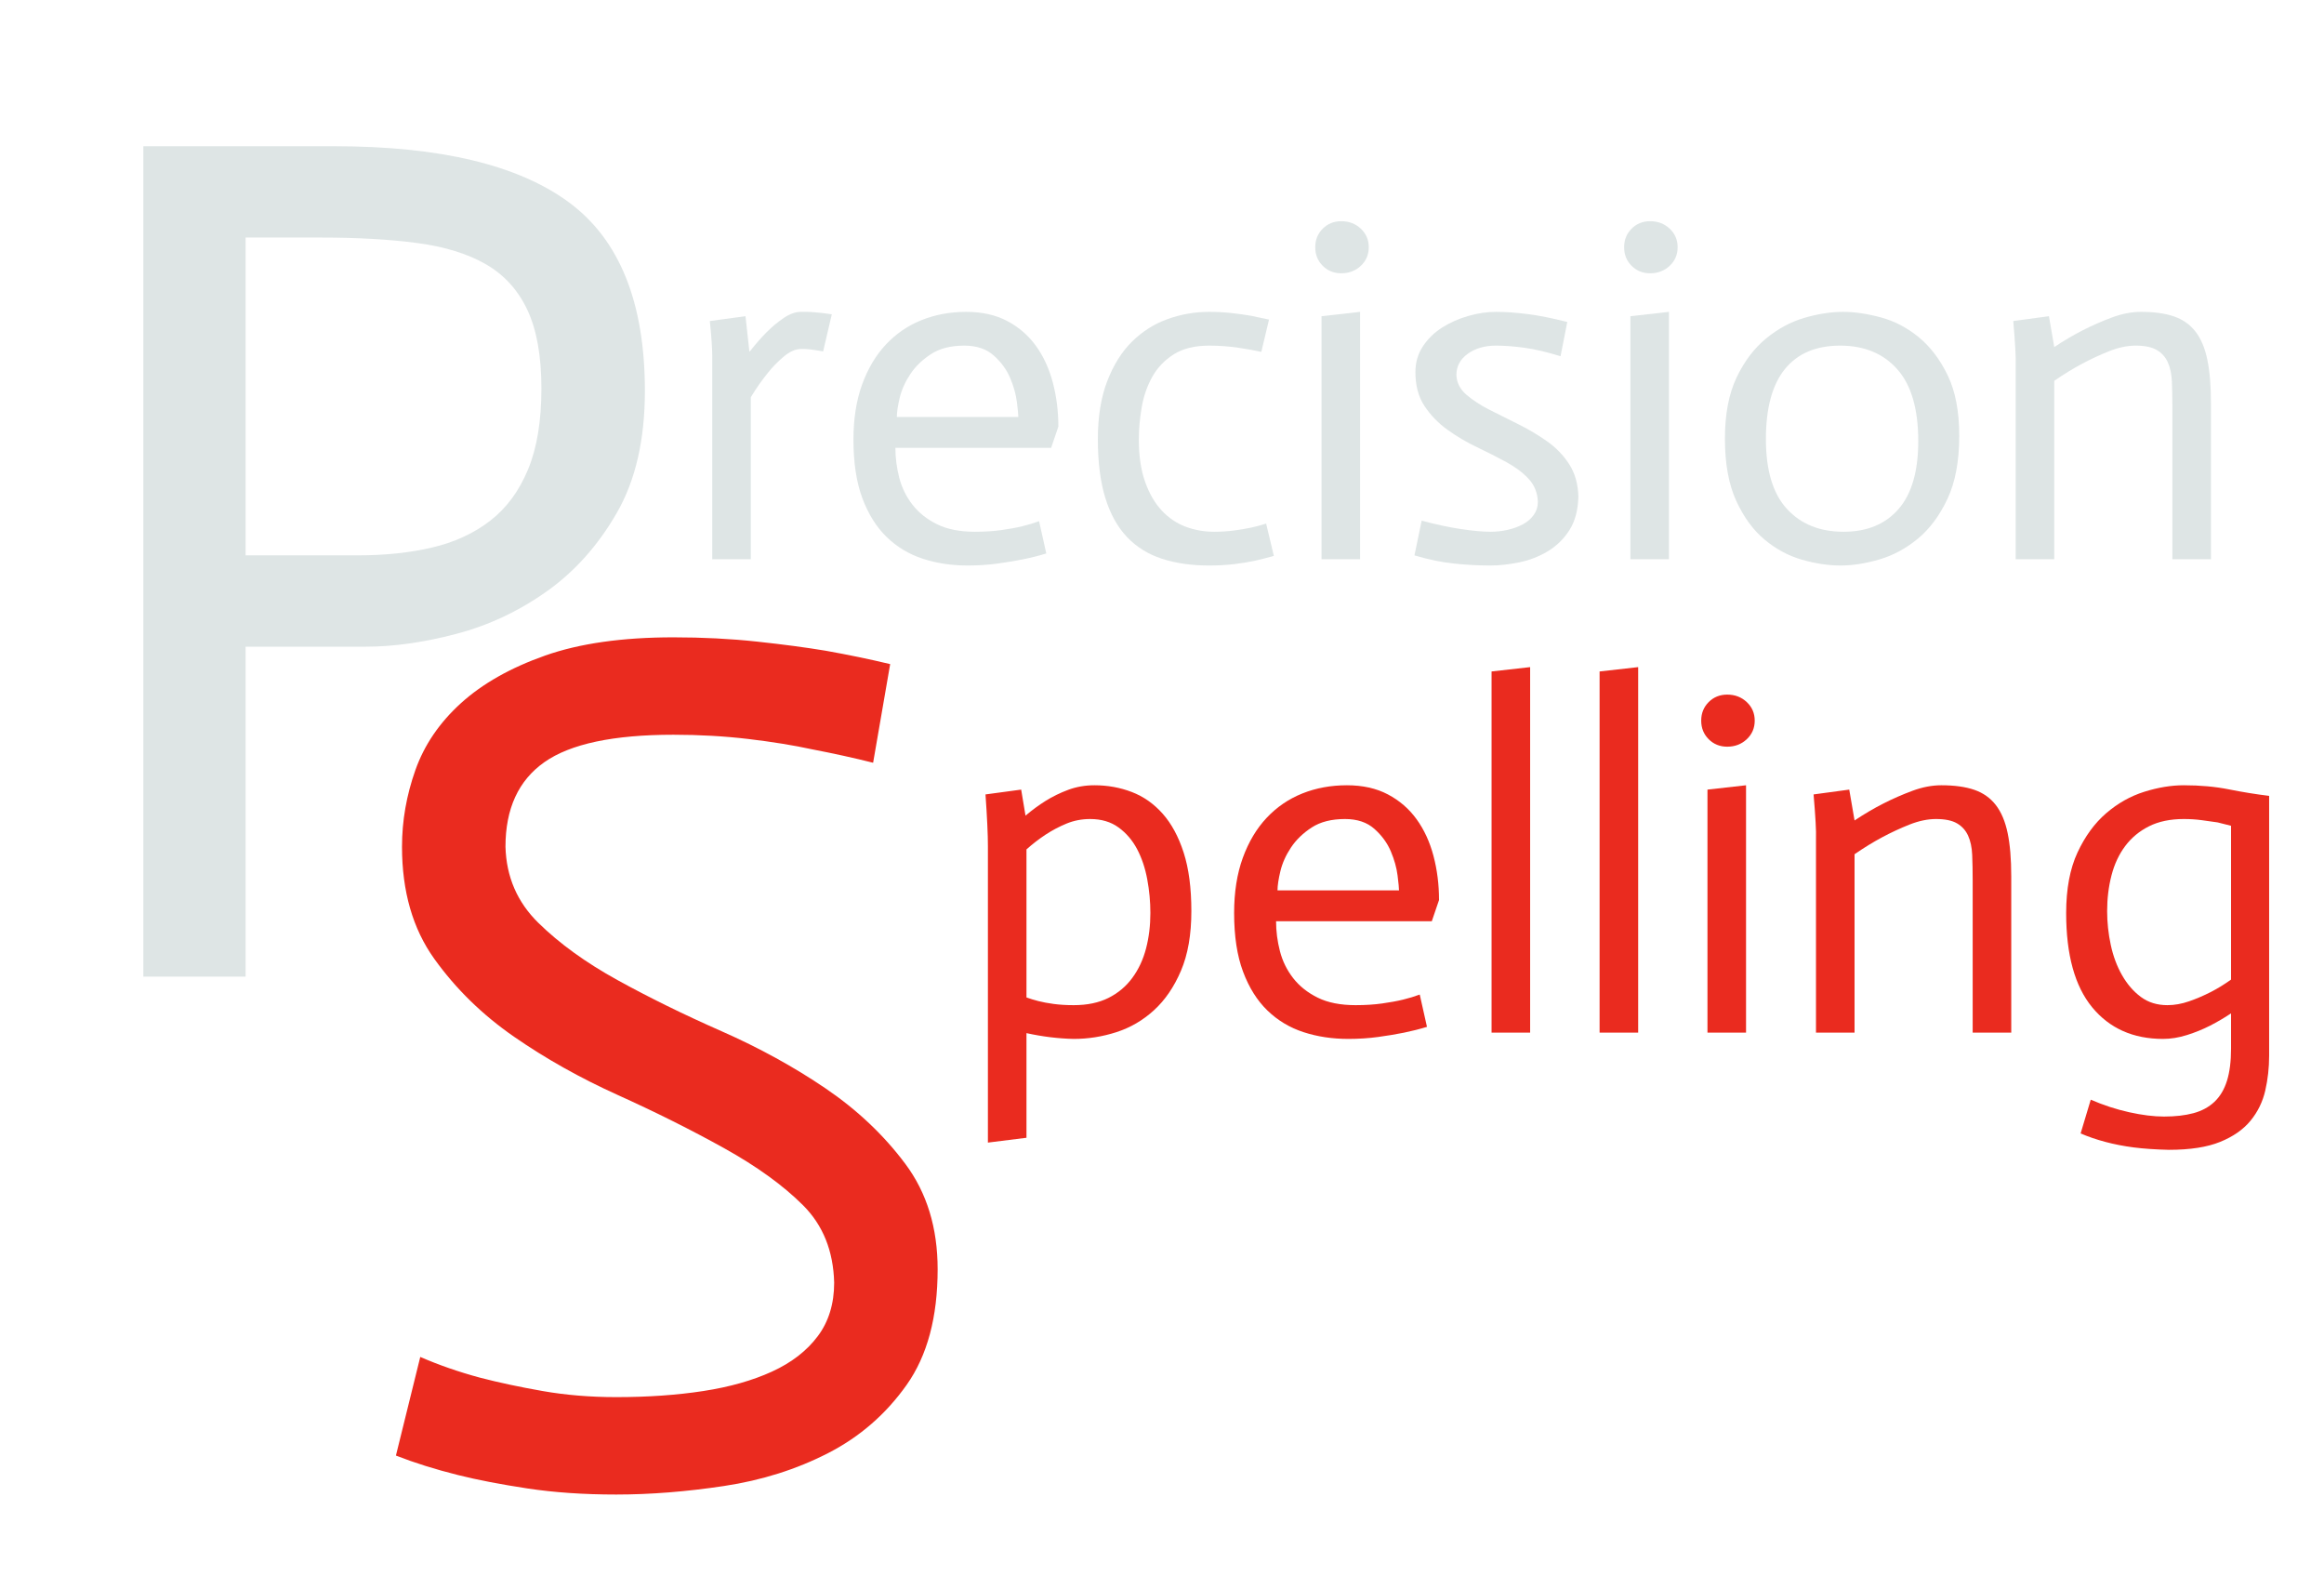 <?xml version="1.0" encoding="utf-8"?>
<svg viewBox="136.808 152.01 192.814 130.743" xmlns="http://www.w3.org/2000/svg">
  <path d="M 148.7 164.14 L 164.557 164.14 Q 177.687 164.14 183.999 168.786 Q 190.312 173.432 190.312 184.441 Q 190.312 190.501 187.989 194.541 Q 185.666 198.581 182.181 201.056 Q 178.697 203.53 174.657 204.591 Q 170.617 205.651 167.183 205.651 L 157.184 205.651 L 157.184 233.022 L 148.7 233.022 Z M 157.184 198.076 L 166.476 198.076 Q 169.91 198.076 172.687 197.42 Q 175.465 196.763 177.485 195.198 Q 179.505 193.632 180.616 190.956 Q 181.727 188.279 181.727 184.239 Q 181.727 180.199 180.565 177.725 Q 179.404 175.25 177.131 173.937 Q 174.859 172.624 171.425 172.17 Q 167.991 171.715 163.446 171.715 L 157.184 171.715 Z" style="fill: rgb(222, 229, 229); paint-order: fill; white-space: pre;"/>
  <path d="M 209.248 215.279 Q 206.824 214.673 204.198 214.168 Q 201.875 213.663 198.895 213.309 Q 195.916 212.956 192.684 212.956 Q 185.21 212.956 181.978 215.228 Q 178.746 217.501 178.746 222.248 Q 178.847 225.985 181.473 228.56 Q 184.099 231.136 188.038 233.307 Q 191.977 235.479 196.673 237.549 Q 201.37 239.62 205.309 242.296 Q 209.248 244.973 211.924 248.558 Q 214.601 252.144 214.601 257.295 Q 214.601 263.254 212.025 266.89 Q 209.45 270.526 205.511 272.546 Q 201.572 274.566 196.875 275.273 Q 192.179 275.98 187.937 275.98 Q 183.897 275.98 180.564 275.475 Q 177.231 274.97 174.807 274.364 Q 171.979 273.657 169.656 272.748 L 171.676 264.567 Q 173.999 265.577 176.625 266.284 Q 178.948 266.89 181.826 267.395 Q 184.705 267.9 187.937 267.9 Q 191.876 267.9 195.158 267.395 Q 198.441 266.89 200.865 265.779 Q 203.289 264.668 204.652 262.85 Q 206.016 261.032 206.016 258.406 Q 205.915 254.467 203.44 251.992 Q 200.966 249.518 196.875 247.245 Q 192.785 244.973 188.088 242.852 Q 183.392 240.731 179.453 238.004 Q 175.514 235.277 172.837 231.54 Q 170.161 227.803 170.161 222.248 Q 170.161 219.016 171.272 215.885 Q 172.383 212.754 175.059 210.33 Q 177.736 207.906 182.028 206.391 Q 186.321 204.876 192.684 204.876 Q 196.32 204.876 199.602 205.229 Q 202.885 205.583 205.309 205.987 Q 208.137 206.492 210.662 207.098 Z" style="fill: rgb(234, 43, 31); paint-order: fill; stroke-miterlimit: 3.73; white-space: pre;"/>
  <path d="M 195.9 181.519 Q 195.9 180.599 195.7 178.639 L 198.66 178.239 L 198.98 181.159 L 199.02 181.159 Q 199.74 180.239 200.42 179.559 Q 201.1 178.879 201.84 178.379 Q 202.58 177.879 203.26 177.879 Q 204.18 177.839 205.82 178.079 L 205.1 181.159 Q 203.78 180.919 203.26 180.959 Q 202.58 180.959 201.82 181.599 Q 201.06 182.239 200.5 182.959 Q 199.78 183.839 199.1 184.959 L 199.1 198.399 L 195.9 198.399 Z" style="fill: rgb(222, 229, 229); paint-order: fill; white-space: pre;"/>
  <path d="M 223.616 197.919 Q 222.696 198.199 221.716 198.399 Q 220.736 198.599 219.556 198.759 Q 218.376 198.919 217.096 198.919 Q 215.096 198.919 213.376 198.359 Q 211.656 197.799 210.376 196.559 Q 209.096 195.319 208.356 193.339 Q 207.616 191.359 207.616 188.479 Q 207.616 185.879 208.336 183.899 Q 209.056 181.919 210.316 180.579 Q 211.576 179.239 213.276 178.559 Q 214.976 177.879 216.976 177.879 Q 218.936 177.879 220.376 178.639 Q 221.816 179.399 222.756 180.699 Q 223.696 181.999 224.156 183.739 Q 224.616 185.479 224.616 187.399 L 224.016 189.159 L 211.096 189.159 Q 211.096 190.399 211.416 191.639 Q 211.736 192.879 212.516 193.879 Q 213.296 194.879 214.556 195.499 Q 215.816 196.119 217.696 196.119 Q 218.896 196.119 219.896 195.979 Q 220.896 195.839 221.636 195.659 Q 222.376 195.479 223.016 195.239 Z M 221.296 186.599 Q 221.296 186.319 221.176 185.359 Q 221.056 184.399 220.616 183.359 Q 220.176 182.319 219.256 181.499 Q 218.336 180.679 216.816 180.679 Q 215.136 180.679 214.056 181.379 Q 212.976 182.079 212.336 183.039 Q 211.696 183.999 211.456 184.999 Q 211.216 185.999 211.216 186.599 Z" style="fill: rgb(222, 229, 229); paint-order: fill; white-space: pre;"/>
  <path d="M 241.454 181.199 Q 240.774 181.039 239.574 180.859 Q 238.374 180.679 237.134 180.679 Q 235.334 180.679 234.194 181.399 Q 233.054 182.119 232.414 183.259 Q 231.774 184.399 231.534 185.779 Q 231.294 187.159 231.294 188.479 Q 231.294 190.519 231.814 191.979 Q 232.334 193.439 233.194 194.359 Q 234.054 195.279 235.174 195.699 Q 236.294 196.119 237.534 196.119 Q 238.374 196.119 239.154 196.019 Q 239.934 195.919 240.594 195.779 Q 241.254 195.639 241.854 195.439 L 242.494 198.119 Q 241.654 198.359 240.934 198.519 Q 240.214 198.679 239.234 198.799 Q 238.254 198.919 237.134 198.919 Q 234.934 198.919 233.214 198.359 Q 231.494 197.799 230.314 196.559 Q 229.134 195.319 228.514 193.319 Q 227.894 191.319 227.894 188.439 Q 227.894 185.639 228.674 183.619 Q 229.454 181.599 230.734 180.339 Q 232.014 179.079 233.674 178.479 Q 235.334 177.879 237.134 177.879 Q 238.094 177.879 238.994 177.979 Q 239.894 178.079 240.574 178.199 Q 241.374 178.359 242.094 178.519 Z" style="fill: rgb(222, 229, 229); paint-order: fill; white-space: pre;"/>
  <path d="M 246.45 178.239 L 249.65 177.879 L 249.65 198.399 L 246.45 198.399 Z M 245.93 172.519 Q 245.93 171.599 246.55 170.979 Q 247.17 170.359 248.09 170.359 Q 249.05 170.359 249.71 170.979 Q 250.37 171.599 250.37 172.519 Q 250.37 173.439 249.71 174.059 Q 249.05 174.679 248.09 174.679 Q 247.17 174.679 246.55 174.059 Q 245.93 173.439 245.93 172.519 Z" style="fill: rgb(222, 229, 229); paint-order: fill; white-space: pre;"/>
  <path d="M 266.28 181.559 Q 264.6 181.039 263.3 180.859 Q 262 180.679 260.92 180.679 Q 259.52 180.679 258.58 181.359 Q 257.64 182.039 257.64 183.119 Q 257.68 184.079 258.48 184.759 Q 259.28 185.439 260.34 185.979 Q 261.4 186.519 262.7 187.159 Q 264 187.799 265.14 188.599 Q 266.28 189.399 267 190.519 Q 267.72 191.639 267.76 193.199 Q 267.72 194.879 267.02 195.979 Q 266.32 197.079 265.22 197.739 Q 264.12 198.399 262.84 198.659 Q 261.56 198.919 260.44 198.919 Q 259 198.919 257.46 198.759 Q 255.92 198.599 254.16 198.079 L 254.76 195.199 Q 256.56 195.679 258.04 195.899 Q 259.52 196.119 260.48 196.119 Q 261.2 196.119 261.9 195.959 Q 262.6 195.799 263.16 195.499 Q 263.72 195.199 264.06 194.719 Q 264.4 194.239 264.4 193.639 Q 264.36 192.519 263.64 191.739 Q 262.92 190.959 261.78 190.339 Q 260.64 189.719 259.34 189.099 Q 258.04 188.479 256.9 187.659 Q 255.76 186.839 255 185.699 Q 254.24 184.559 254.24 182.879 Q 254.24 181.679 254.86 180.739 Q 255.48 179.799 256.46 179.179 Q 257.44 178.559 258.62 178.219 Q 259.8 177.879 260.92 177.879 Q 262.08 177.879 263.52 178.059 Q 264.96 178.239 266.84 178.719 Z" style="fill: rgb(222, 229, 229); paint-order: fill; white-space: pre;"/>
  <path d="M 272.076 178.239 L 275.276 177.879 L 275.276 198.399 L 272.076 198.399 Z M 271.556 172.519 Q 271.556 171.599 272.176 170.979 Q 272.796 170.359 273.716 170.359 Q 274.676 170.359 275.336 170.979 Q 275.996 171.599 275.996 172.519 Q 275.996 173.439 275.336 174.059 Q 274.676 174.679 273.716 174.679 Q 272.796 174.679 272.176 174.059 Q 271.556 173.439 271.556 172.519 Z" style="fill: rgb(222, 229, 229); paint-order: fill; white-space: pre;"/>
  <path d="M 283.319 188.439 Q 283.319 192.319 285.059 194.219 Q 286.799 196.119 289.759 196.119 Q 292.679 196.119 294.319 194.239 Q 295.959 192.359 295.959 188.599 Q 295.959 184.599 294.219 182.639 Q 292.479 180.679 289.479 180.679 Q 286.479 180.679 284.899 182.619 Q 283.319 184.559 283.319 188.439 Z M 279.919 188.399 Q 279.919 185.359 280.879 183.339 Q 281.839 181.319 283.319 180.099 Q 284.799 178.879 286.499 178.379 Q 288.199 177.879 289.719 177.879 Q 291.159 177.879 292.859 178.339 Q 294.559 178.799 295.999 179.979 Q 297.439 181.159 298.399 183.139 Q 299.359 185.119 299.359 188.159 Q 299.359 191.319 298.379 193.399 Q 297.399 195.479 295.919 196.699 Q 294.439 197.919 292.719 198.419 Q 290.999 198.919 289.519 198.919 Q 287.999 198.919 286.319 198.439 Q 284.639 197.959 283.219 196.779 Q 281.799 195.599 280.859 193.559 Q 279.919 191.519 279.919 188.399 Z" style="fill: rgb(222, 229, 229); paint-order: fill; white-space: pre;"/>
  <path d="M 304.042 182.279 Q 304.082 181.439 303.842 178.639 L 306.802 178.239 L 307.242 180.799 Q 308.442 179.999 309.622 179.399 Q 310.802 178.799 312.042 178.339 Q 313.282 177.879 314.442 177.879 Q 316.082 177.879 317.182 178.259 Q 318.282 178.639 318.962 179.519 Q 319.642 180.399 319.942 181.839 Q 320.242 183.279 320.242 185.439 L 320.242 198.399 L 317.042 198.399 L 317.042 185.799 Q 317.042 184.599 317.002 183.659 Q 316.962 182.719 316.662 182.059 Q 316.362 181.399 315.742 181.039 Q 315.122 180.679 314.002 180.679 Q 312.962 180.679 311.802 181.139 Q 310.642 181.599 309.522 182.199 Q 308.402 182.799 307.242 183.599 L 307.242 198.399 L 304.042 198.399 Z" style="fill: rgb(222, 229, 229); paint-order: fill; white-space: pre;"/>
  <path d="M 218.771 222.187 Q 218.771 220.747 218.571 217.907 L 221.531 217.507 L 221.891 219.667 Q 222.691 218.987 223.551 218.447 Q 224.411 217.907 225.431 217.527 Q 226.451 217.147 227.611 217.147 Q 229.251 217.147 230.711 217.707 Q 232.171 218.267 233.271 219.507 Q 234.371 220.747 235.011 222.727 Q 235.651 224.707 235.651 227.587 Q 235.651 230.507 234.791 232.527 Q 233.931 234.547 232.551 235.807 Q 231.171 237.067 229.431 237.627 Q 227.691 238.187 225.891 238.187 Q 223.971 238.147 221.971 237.707 L 221.971 246.387 L 218.771 246.787 Z M 225.891 235.387 Q 227.571 235.387 228.771 234.787 Q 229.971 234.187 230.751 233.127 Q 231.531 232.067 231.891 230.687 Q 232.251 229.307 232.251 227.747 Q 232.251 226.347 231.991 224.947 Q 231.731 223.547 231.151 222.447 Q 230.571 221.347 229.611 220.647 Q 228.651 219.947 227.251 219.947 Q 226.211 219.947 225.291 220.327 Q 224.371 220.707 223.551 221.247 Q 222.731 221.787 221.971 222.467 L 221.971 234.747 Q 222.411 234.907 222.951 235.047 Q 223.491 235.187 224.231 235.287 Q 224.971 235.387 225.891 235.387 Z" style="fill: rgb(234, 43, 31); paint-order: fill; stroke-miterlimit: 3.73; white-space: pre;"/>
  <path d="M 255.199 237.187 Q 254.279 237.467 253.299 237.667 Q 252.319 237.867 251.139 238.027 Q 249.959 238.187 248.679 238.187 Q 246.679 238.187 244.959 237.627 Q 243.239 237.067 241.959 235.827 Q 240.679 234.587 239.939 232.607 Q 239.199 230.627 239.199 227.747 Q 239.199 225.147 239.919 223.167 Q 240.639 221.187 241.899 219.847 Q 243.159 218.507 244.859 217.827 Q 246.559 217.147 248.559 217.147 Q 250.519 217.147 251.959 217.907 Q 253.399 218.667 254.339 219.967 Q 255.279 221.267 255.739 223.007 Q 256.199 224.747 256.199 226.667 L 255.599 228.427 L 242.679 228.427 Q 242.679 229.667 242.999 230.907 Q 243.319 232.147 244.099 233.147 Q 244.879 234.147 246.139 234.767 Q 247.399 235.387 249.279 235.387 Q 250.479 235.387 251.479 235.247 Q 252.479 235.107 253.219 234.927 Q 253.959 234.747 254.599 234.507 Z M 252.879 225.867 Q 252.879 225.587 252.759 224.627 Q 252.639 223.667 252.199 222.627 Q 251.759 221.587 250.839 220.767 Q 249.919 219.947 248.399 219.947 Q 246.719 219.947 245.639 220.647 Q 244.559 221.347 243.919 222.307 Q 243.279 223.267 243.039 224.267 Q 242.799 225.267 242.799 225.867 Z" style="fill: rgb(234, 43, 31); paint-order: fill; stroke-miterlimit: 3.73; white-space: pre;"/>
  <path d="M 260.558 207.707 L 263.758 207.347 L 263.758 237.667 L 260.558 237.667 Z" style="fill: rgb(234, 43, 31); paint-order: fill; stroke-miterlimit: 3.73; white-space: pre;"/>
  <path d="M 269.521 207.707 L 272.721 207.347 L 272.721 237.667 L 269.521 237.667 Z" style="fill: rgb(234, 43, 31); paint-order: fill; stroke-miterlimit: 3.73; white-space: pre;"/>
  <path d="M 278.471 217.507 L 281.671 217.147 L 281.671 237.667 L 278.471 237.667 Z M 277.951 211.787 Q 277.951 210.867 278.571 210.247 Q 279.191 209.627 280.111 209.627 Q 281.071 209.627 281.731 210.247 Q 282.391 210.867 282.391 211.787 Q 282.391 212.707 281.731 213.327 Q 281.071 213.947 280.111 213.947 Q 279.191 213.947 278.571 213.327 Q 277.951 212.707 277.951 211.787 Z" style="fill: rgb(234, 43, 31); paint-order: fill; stroke-miterlimit: 3.73; white-space: pre;"/>
  <path d="M 287.474 221.547 Q 287.514 220.707 287.274 217.907 L 290.234 217.507 L 290.674 220.067 Q 291.874 219.267 293.054 218.667 Q 294.234 218.067 295.474 217.607 Q 296.714 217.147 297.874 217.147 Q 299.514 217.147 300.614 217.527 Q 301.714 217.907 302.394 218.787 Q 303.074 219.667 303.374 221.107 Q 303.674 222.547 303.674 224.707 L 303.674 237.667 L 300.474 237.667 L 300.474 225.067 Q 300.474 223.867 300.434 222.927 Q 300.394 221.987 300.094 221.327 Q 299.794 220.667 299.174 220.307 Q 298.554 219.947 297.434 219.947 Q 296.394 219.947 295.234 220.407 Q 294.074 220.867 292.954 221.467 Q 291.834 222.067 290.674 222.867 L 290.674 237.667 L 287.474 237.667 Z" style="fill: rgb(234, 43, 31); paint-order: fill; stroke-miterlimit: 3.73; white-space: pre;"/>
  <path d="M 325.07 239.587 Q 325.07 241.067 324.75 242.467 Q 324.43 243.867 323.53 244.967 Q 322.63 246.067 321.01 246.727 Q 319.39 247.387 316.75 247.387 Q 315.07 247.347 313.83 247.187 Q 312.59 247.027 311.47 246.727 Q 310.35 246.427 309.43 246.027 L 310.27 243.227 Q 311.83 243.907 313.45 244.267 Q 315.07 244.627 316.35 244.627 Q 317.75 244.627 318.79 244.347 Q 319.83 244.067 320.53 243.407 Q 321.23 242.747 321.57 241.667 Q 321.91 240.587 321.91 238.987 L 321.91 236.067 Q 321.07 236.627 320.17 237.087 Q 319.27 237.547 318.25 237.867 Q 317.23 238.187 316.27 238.187 Q 312.55 238.187 310.39 235.567 Q 308.23 232.947 308.23 227.747 Q 308.23 224.747 309.17 222.727 Q 310.11 220.707 311.55 219.467 Q 312.99 218.227 314.71 217.687 Q 316.43 217.147 317.99 217.147 Q 320.03 217.147 321.73 217.487 Q 323.43 217.827 325.07 218.027 Z M 316.63 235.387 Q 317.51 235.387 318.43 235.067 Q 319.35 234.747 320.21 234.307 Q 321.07 233.867 321.91 233.267 L 321.91 220.507 Q 321.43 220.387 320.79 220.227 Q 320.23 220.147 319.51 220.047 Q 318.79 219.947 317.99 219.947 Q 316.31 219.947 315.11 220.547 Q 313.91 221.147 313.13 222.187 Q 312.35 223.227 311.99 224.627 Q 311.63 226.027 311.63 227.587 Q 311.63 228.987 311.93 230.387 Q 312.23 231.787 312.87 232.907 Q 313.51 234.027 314.43 234.707 Q 315.35 235.387 316.63 235.387 Z" style="fill: rgb(234, 43, 31); paint-order: fill; stroke-miterlimit: 3.73; white-space: pre;"/>
</svg>